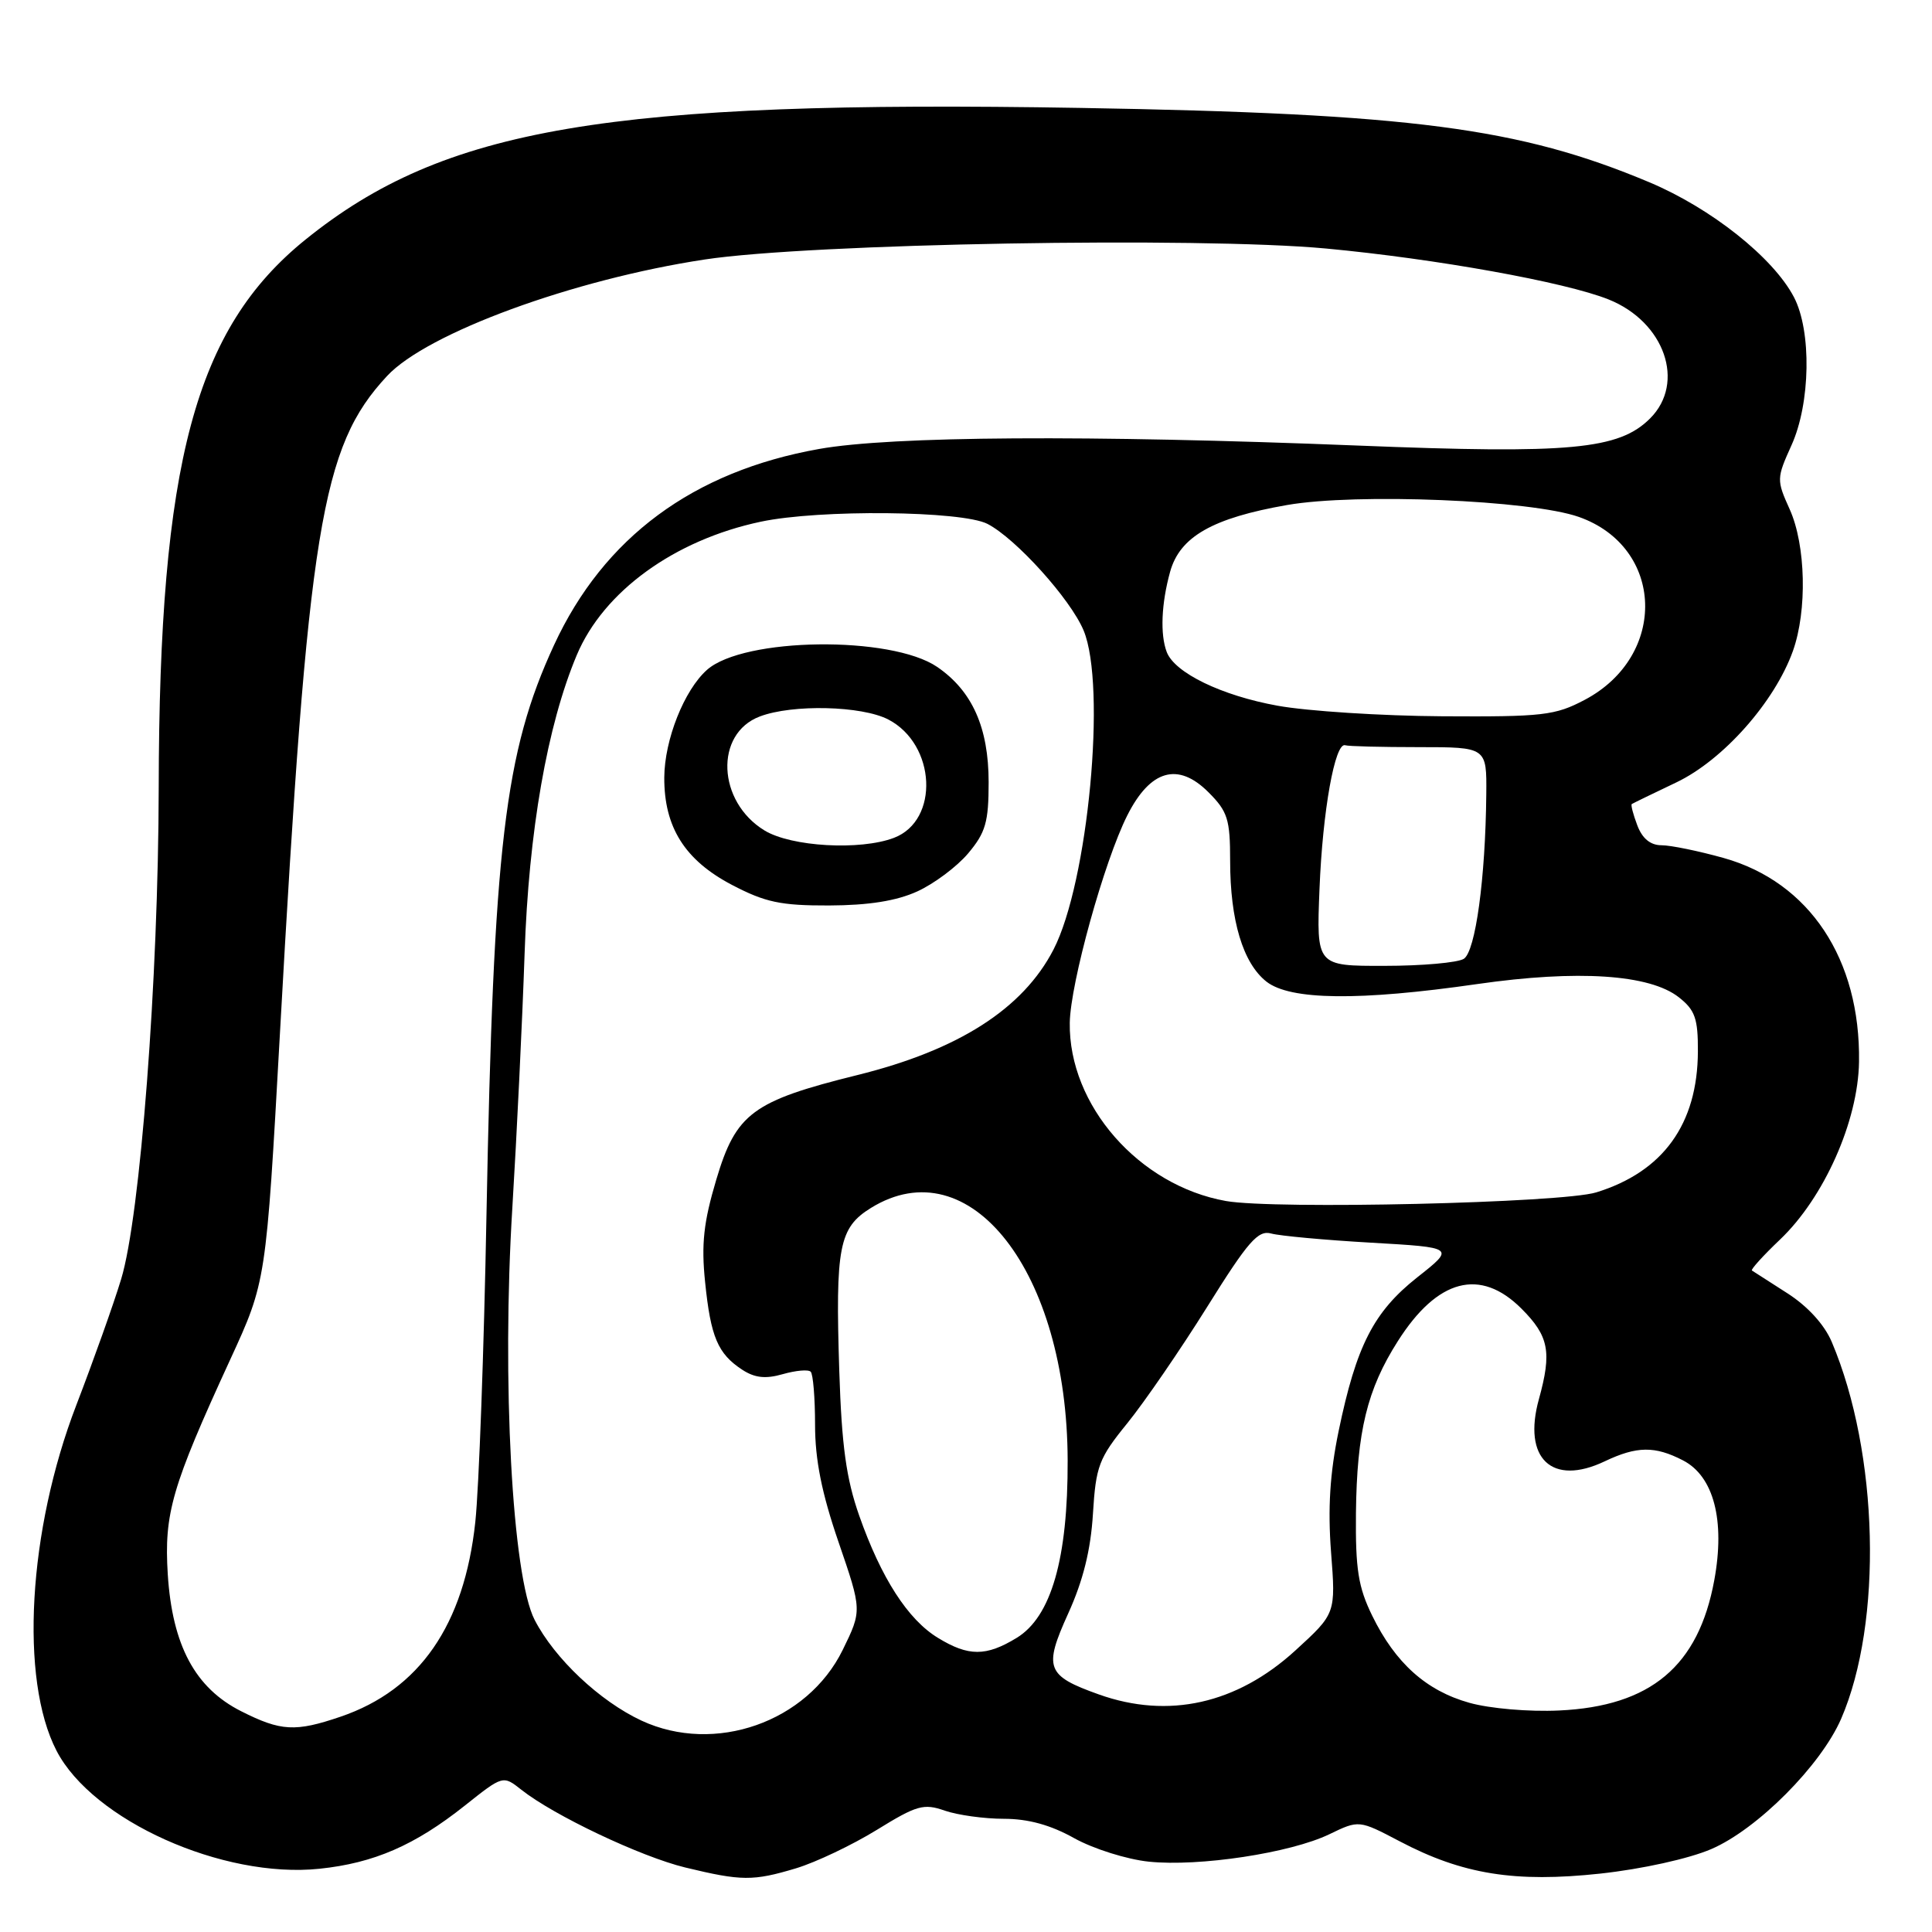 <?xml version="1.0" encoding="UTF-8" standalone="no"?>
<!DOCTYPE svg PUBLIC "-//W3C//DTD SVG 1.1//EN" "http://www.w3.org/Graphics/SVG/1.1/DTD/svg11.dtd" >
<svg xmlns="http://www.w3.org/2000/svg" xmlns:xlink="http://www.w3.org/1999/xlink" version="1.1" viewBox="0 0 256 256">
 <g >
 <path fill="currentColor"
d=" M 105.48 247.56 C 108.12 246.76 112.93 244.47 116.18 242.47 C 121.48 239.20 122.39 238.94 125.19 239.92 C 126.90 240.51 130.42 241.00 133.02 241.00 C 136.24 241.00 139.22 241.82 142.34 243.57 C 144.88 244.98 149.32 246.38 152.23 246.68 C 158.90 247.37 170.99 245.53 176.14 243.05 C 180.07 241.15 180.07 241.15 185.48 243.99 C 193.80 248.37 200.76 249.48 212.06 248.26 C 217.57 247.66 223.79 246.29 226.76 245.01 C 232.85 242.39 241.27 233.94 243.96 227.75 C 249.50 214.96 248.95 192.53 242.72 177.82 C 241.74 175.51 239.53 173.09 236.83 171.36 C 234.45 169.83 232.34 168.48 232.14 168.35 C 231.95 168.23 233.62 166.38 235.86 164.25 C 241.70 158.69 246.21 148.56 246.33 140.70 C 246.53 127.09 239.76 116.88 228.40 113.69 C 225.08 112.76 221.37 112.00 220.16 112.00 C 218.69 112.00 217.61 111.11 216.95 109.36 C 216.40 107.91 216.07 106.64 216.22 106.54 C 216.37 106.44 219.04 105.14 222.15 103.66 C 228.35 100.69 235.16 93.00 237.57 86.26 C 239.48 80.91 239.28 72.24 237.15 67.50 C 235.39 63.60 235.40 63.39 237.38 59.00 C 239.90 53.44 240.06 43.88 237.71 39.38 C 234.97 34.13 226.72 27.58 218.52 24.14 C 201.33 16.92 186.99 15.05 143.19 14.30 C 80.52 13.24 58.86 16.92 40.50 31.73 C 25.85 43.55 21.10 61.29 21.03 104.38 C 20.99 129.73 18.59 161.18 16.05 169.50 C 15.05 172.80 12.37 180.31 10.11 186.19 C 3.72 202.79 2.59 222.51 7.49 231.98 C 12.26 241.21 29.52 248.96 42.33 247.62 C 49.55 246.87 54.97 244.51 61.58 239.26 C 66.65 235.23 66.65 235.23 69.08 237.15 C 73.35 240.54 84.90 246.02 90.79 247.45 C 98.27 249.26 99.77 249.27 105.48 247.56 Z  M 85.00 227.99 C 79.47 225.41 73.49 219.78 70.84 214.64 C 67.87 208.88 66.47 182.91 67.89 160.00 C 68.48 150.38 69.21 135.26 69.51 126.41 C 70.05 110.18 72.51 96.10 76.43 86.79 C 79.98 78.36 89.37 71.55 100.80 69.13 C 108.56 67.48 127.45 67.67 130.85 69.42 C 134.62 71.37 141.84 79.38 143.58 83.53 C 146.64 90.87 144.19 116.94 139.59 125.83 C 135.53 133.68 127.01 139.13 113.61 142.45 C 99.72 145.89 97.53 147.51 94.91 156.31 C 93.23 161.95 92.91 164.84 93.43 169.88 C 94.17 177.16 95.11 179.37 98.34 181.49 C 100.01 182.58 101.43 182.74 103.73 182.08 C 105.45 181.59 107.11 181.44 107.42 181.76 C 107.74 182.07 108.00 185.24 108.00 188.80 C 108.00 193.42 108.88 197.84 111.11 204.33 C 114.22 213.39 114.22 213.39 111.66 218.63 C 106.96 228.20 94.71 232.50 85.00 227.99 Z  M 121.54 118.12 C 123.76 117.11 126.80 114.84 128.29 113.07 C 130.60 110.32 131.00 108.93 131.00 103.66 C 131.00 96.41 128.83 91.55 124.18 88.37 C 118.07 84.20 98.53 84.45 93.68 88.76 C 90.66 91.44 88.05 98.02 88.02 103.02 C 87.99 109.61 90.75 113.98 96.98 117.25 C 101.39 119.56 103.45 120.00 109.86 119.98 C 115.10 119.96 118.77 119.38 121.54 118.12 Z  M 31.96 226.75 C 25.85 223.67 22.83 218.02 22.23 208.60 C 21.73 200.53 22.75 197.01 30.50 180.16 C 35.26 169.82 35.26 169.82 37.08 137.16 C 40.83 69.80 42.55 59.22 51.28 49.83 C 56.57 44.13 75.96 37.02 93.41 34.38 C 107.40 32.26 158.84 31.36 175.70 32.93 C 190.26 34.29 207.42 37.38 213.15 39.68 C 220.57 42.65 223.38 50.71 218.65 55.44 C 214.52 59.57 208.09 60.17 179.95 59.04 C 144.15 57.61 118.15 57.78 108.54 59.49 C 91.84 62.46 80.00 71.22 73.41 85.48 C 66.85 99.68 65.39 112.07 64.46 161.00 C 64.13 178.88 63.46 197.18 62.98 201.68 C 61.52 215.32 55.58 223.91 45.13 227.47 C 39.14 229.51 37.23 229.41 31.96 226.75 Z  M 194.70 225.63 C 188.98 224.03 184.89 220.36 181.83 214.10 C 179.97 210.30 179.60 207.93 179.67 200.50 C 179.79 189.70 181.15 184.10 185.22 177.71 C 190.47 169.44 196.15 167.95 201.60 173.40 C 205.24 177.04 205.64 179.14 203.92 185.37 C 201.72 193.26 205.64 196.97 212.64 193.63 C 216.89 191.61 219.28 191.58 223.01 193.51 C 227.08 195.61 228.61 201.47 227.15 209.39 C 225.06 220.77 218.73 226.09 206.58 226.65 C 202.61 226.84 197.40 226.39 194.70 225.63 Z  M 145.60 224.52 C 138.64 222.04 138.26 221.03 141.54 213.80 C 143.52 209.44 144.53 205.37 144.82 200.59 C 145.21 194.26 145.59 193.24 149.37 188.59 C 151.64 185.79 156.40 178.86 159.95 173.18 C 165.39 164.46 166.71 162.96 168.45 163.45 C 169.58 163.76 175.52 164.31 181.65 164.66 C 192.81 165.30 192.81 165.30 187.80 169.25 C 182.01 173.83 179.72 178.31 177.37 189.65 C 176.22 195.22 175.93 199.87 176.37 205.65 C 177.00 213.80 177.00 213.80 171.64 218.70 C 163.89 225.78 154.82 227.81 145.60 224.52 Z  M 124.29 217.03 C 120.30 214.61 116.76 209.10 113.85 200.83 C 112.13 195.94 111.53 191.59 111.21 181.70 C 110.68 165.20 111.17 162.68 115.40 160.06 C 128.51 151.96 141.41 168.50 141.47 193.50 C 141.51 206.54 139.29 214.24 134.71 217.03 C 130.66 219.50 128.33 219.50 124.29 217.03 Z  M 162.44 159.14 C 150.92 157.09 141.59 146.44 141.75 135.53 C 141.83 130.29 146.31 114.12 149.37 108.05 C 152.42 101.99 156.10 100.94 160.13 104.98 C 162.67 107.52 163.00 108.55 163.00 114.06 C 163.00 121.98 164.70 127.62 167.81 130.07 C 170.96 132.54 180.10 132.65 195.76 130.39 C 209.06 128.48 218.59 129.10 222.46 132.15 C 224.60 133.83 225.00 134.96 224.98 139.32 C 224.94 148.95 220.37 155.27 211.50 158.00 C 206.95 159.40 168.89 160.28 162.44 159.14 Z  M 174.84 117.81 C 175.25 107.45 176.89 98.30 178.25 98.75 C 178.66 98.89 183.05 99.00 188.00 99.00 C 197.00 99.00 197.00 99.00 196.94 105.25 C 196.83 116.41 195.51 126.07 193.96 127.05 C 193.15 127.56 188.43 127.98 183.46 127.98 C 174.43 128.00 174.43 128.00 174.84 117.81 Z  M 169.28 93.51 C 161.87 92.17 155.66 89.16 154.60 86.40 C 153.71 84.07 153.88 79.97 155.05 75.75 C 156.34 71.11 160.69 68.64 170.53 66.92 C 179.76 65.31 202.90 66.26 209.22 68.50 C 220.55 72.51 221.01 86.90 209.99 92.73 C 206.05 94.81 204.44 94.99 191.09 94.91 C 183.07 94.86 173.25 94.23 169.28 93.51 Z  M 101.30 110.04 C 95.04 106.22 94.66 97.22 100.67 94.94 C 104.99 93.29 114.19 93.51 117.71 95.34 C 124.03 98.63 124.51 108.72 118.45 111.02 C 113.98 112.72 104.84 112.20 101.30 110.04 Z "/>
</g>
</svg>